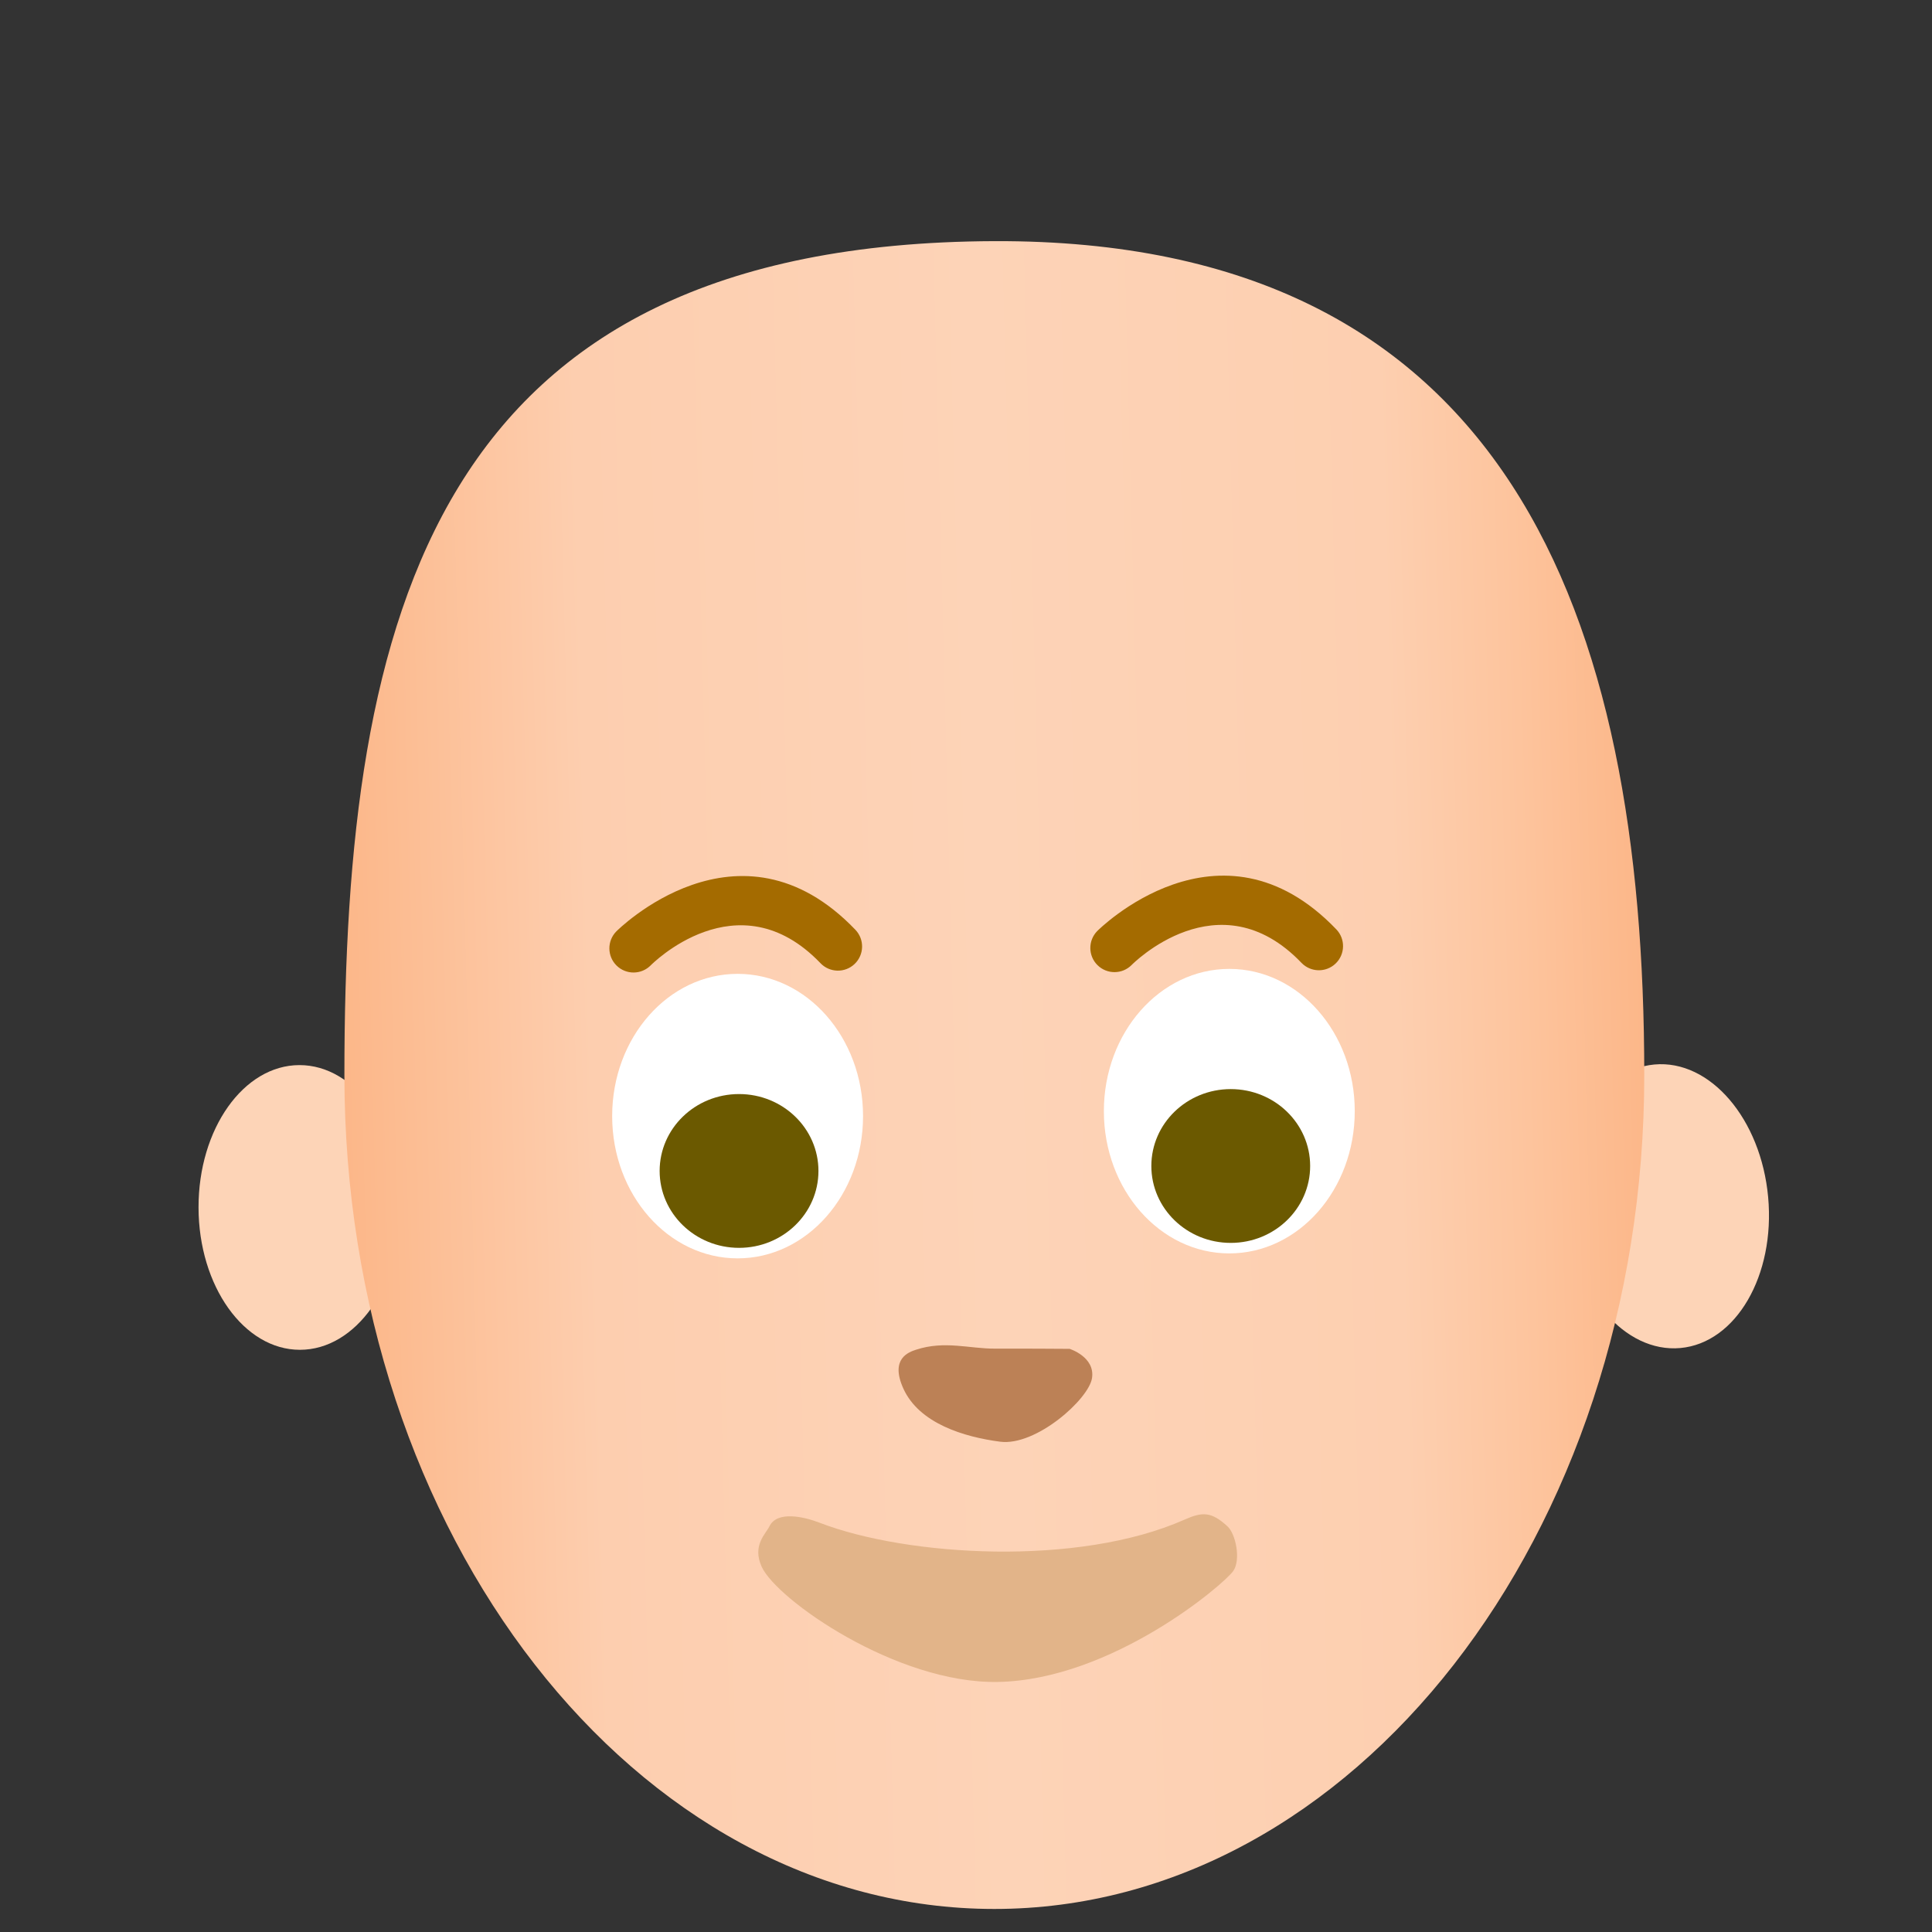 <?xml version="1.0" encoding="UTF-8" standalone="no"?>
<!DOCTYPE svg PUBLIC "-//W3C//DTD SVG 1.1//EN" "http://www.w3.org/Graphics/SVG/1.1/DTD/svg11.dtd">
<svg width="100%" height="100%" viewBox="0 0 400 400" version="1.1" xmlns="http://www.w3.org/2000/svg"
     xml:space="preserve"
     style="fill-rule:evenodd;clip-rule:evenodd;stroke-linejoin:round;stroke-miterlimit:2;">
    <rect x="0" y="0" width="400" height="400" fill="#333333" stroke="none"/>
    <g transform="matrix(0.809,0,0,1.038,14.031,-35.833)">
        <g transform="matrix(0.155,-0.011,0.02,0.17,367.645,235.409)">
            <g transform="matrix(0.996,0.064,-0.126,0.996,-2207.37,-157.704)">
                <circle cx="237.126" cy="248.951" r="166.331" style="fill:rgb(253,212,183);"/>
            </g>
            <circle cx="237.126" cy="248.951" r="166.331" style="fill:rgb(253,212,183);"/>
        </g>
        <path d="M237.126,82.62C368.442,82.246 403.457,157.151 403.457,248.951C403.457,340.752 328.927,415.282 237.126,415.282C145.325,415.282 70.795,340.752 70.795,248.951C70.795,157.151 93.516,83.029 237.126,82.62Z" style="fill:url(#_Linear1);"/>
    </g>
    <path d="M169.699,315.268C187.871,322.266 223.236,324.383 245.221,314.633C248.946,312.981 250.786,312.928 254.147,316.024C255.843,317.585 256.936,322.878 255.354,325.225C253.536,327.922 230.226,347.823 206.55,348.23C185.615,348.589 160.796,331.188 157.7,324.38C155.69,319.961 158.537,317.582 159.299,316.018C160.903,312.722 166.455,314.019 169.699,315.268Z" style="fill:rgb(226,180,137);"/>
    <path d="M206.022,279.221C211.166,279.194 221.453,279.267 221.453,279.267C221.453,279.267 226.745,280.919 226.093,285.305C225.441,289.69 214.478,299.452 207.07,298.488C199.662,297.524 190.326,294.743 187.037,287.501C184.194,281.238 188.201,279.922 189.684,279.437C195.596,277.501 200.727,279.25 206.022,279.221Z" style="fill:rgb(188,129,86);"/>
    <g transform="matrix(0.559,0,0,0.559,74.088,127.042)">
        <g transform="matrix(1,0,0,1.134,-10.221,-36.837)">
            <circle cx="150.876" cy="196.602" r="46.461" style="fill:white;"/>
        </g>
        <g transform="matrix(0.633,0,0,0.613,45.682,85.907)">
            <circle cx="150.876" cy="196.602" r="46.461" style="fill:rgb(107,89,0);"/>
        </g>
    </g>
    <g transform="matrix(0.559,0,0,0.559,175.89,126.016)">
        <g transform="matrix(1,0,0,1.134,-10.221,-36.837)">
            <circle cx="150.876" cy="196.602" r="46.461" style="fill:white;"/>
        </g>
        <g transform="matrix(0.633,0,0,0.613,45.682,85.907)">
            <circle cx="150.876" cy="196.602" r="46.461" style="fill:rgb(107,89,0);"/>
        </g>
    </g>
    <g transform="matrix(0.839,0,0,0.839,25.395,21.541)">
        <path d="M130.314,212.537C130.314,212.537 151.751,190.659 172.202,212.012C174.478,214.389 178.256,214.471 180.632,212.194C183.009,209.918 183.09,206.141 180.814,203.764C152.015,173.694 121.824,204.164 121.824,204.164C119.513,206.507 119.539,210.285 121.882,212.596C124.225,214.906 128.003,214.88 130.314,212.537Z" style="fill:rgb(164,107,0);"/>
    </g>
    <g transform="matrix(0.839,0,0,0.839,124.971,21.461)">
        <path d="M130.314,212.537C130.314,212.537 151.751,190.659 172.202,212.012C174.478,214.389 178.256,214.471 180.632,212.194C183.009,209.918 183.09,206.141 180.814,203.764C152.015,173.694 121.824,204.164 121.824,204.164C119.513,206.507 119.539,210.285 121.882,212.596C124.225,214.906 128.003,214.88 130.314,212.537Z" style="fill:rgb(164,107,0);"/>
    </g>
    <defs>
        <linearGradient id="_Linear1" x1="0" y1="0" x2="1" y2="0" gradientUnits="userSpaceOnUse" gradientTransform="matrix(332.342,-4.073,5.227,258.951,71.115,253.023)"><stop offset="0" style="stop-color:rgb(252,183,137);stop-opacity:1"/><stop offset="0.19" style="stop-color:rgb(253,206,175);stop-opacity:1"/><stop offset="0.5" style="stop-color:rgb(253,211,183);stop-opacity:1"/><stop offset="0.81" style="stop-color:rgb(253,207,176);stop-opacity:1"/><stop offset="0.91" style="stop-color:rgb(253,196,157);stop-opacity:1"/><stop offset="1" style="stop-color:rgb(252,183,137);stop-opacity:1"/></linearGradient>
    </defs>
</svg>
